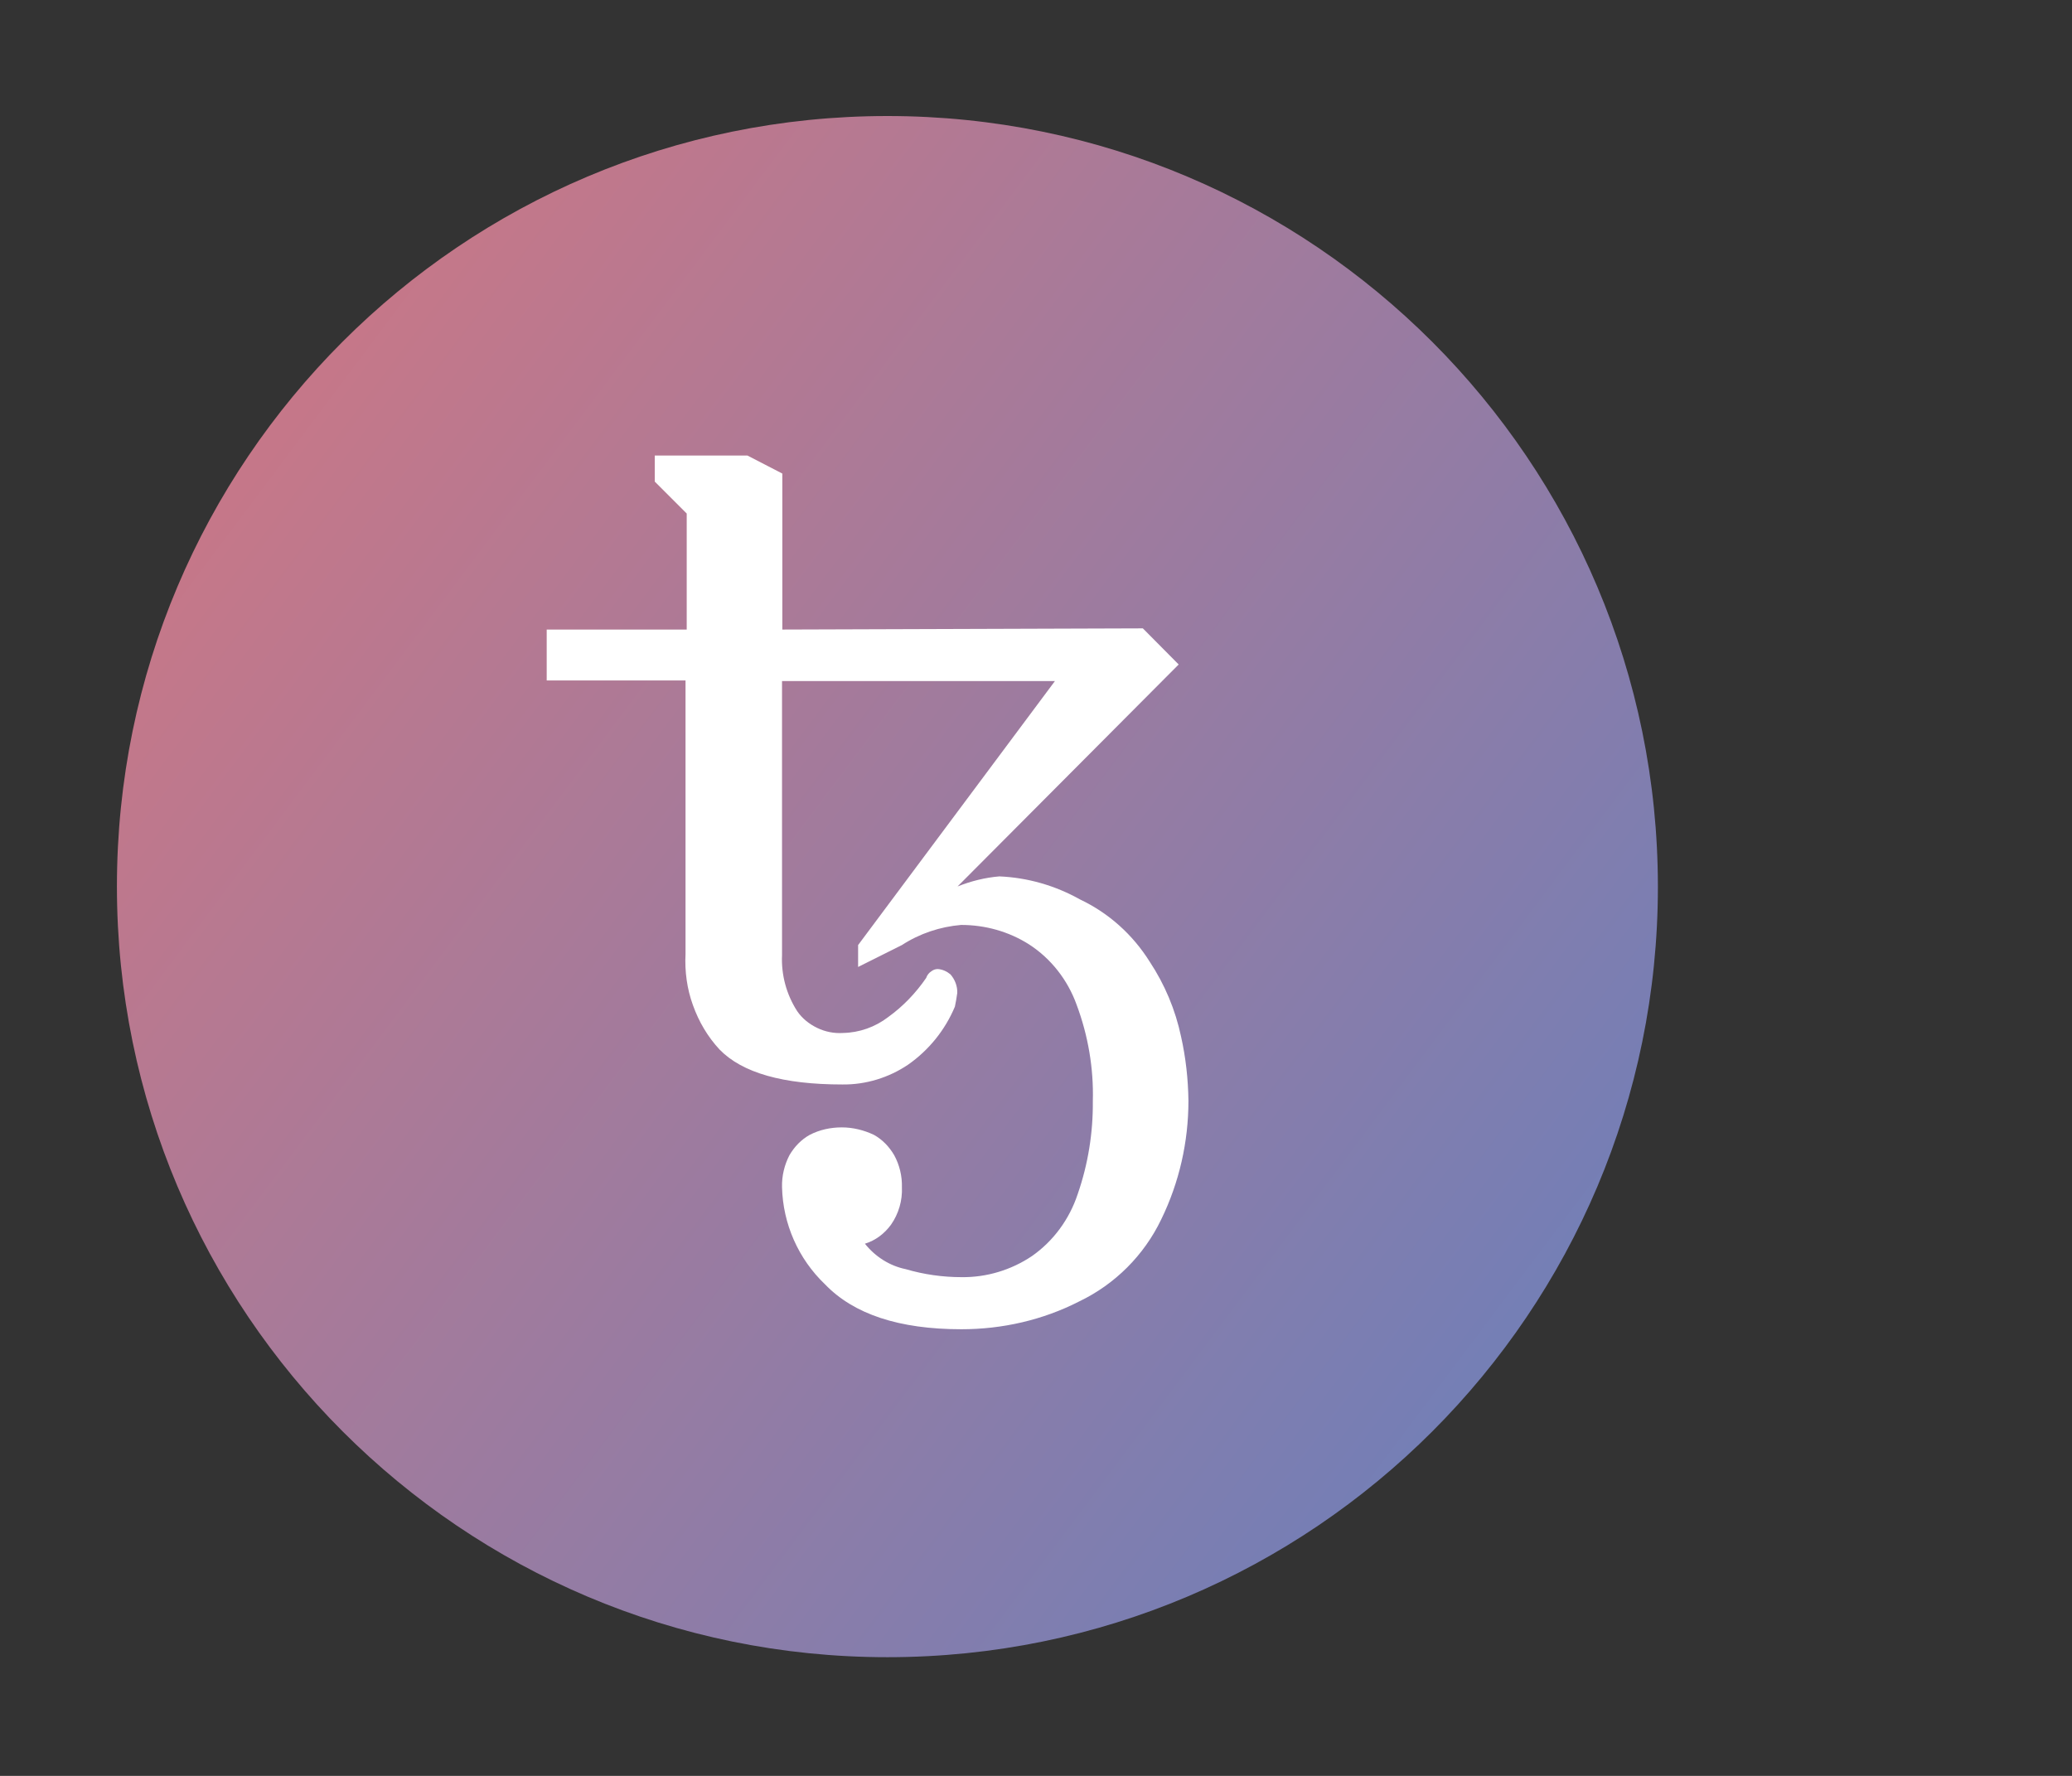 <?xml version="1.0" encoding="utf-8"?>
<!-- Generator: Adobe Illustrator 26.0.3, SVG Export Plug-In . SVG Version: 6.00 Build 0)  -->
<svg version="1.0" id="katman_1" xmlns="http://www.w3.org/2000/svg" xmlns:xlink="http://www.w3.org/1999/xlink" x="0px" y="0px"
	 viewBox="100 0 700 600" style="enable-background:new 0 0 800 600;" xml:space="preserve">
<rect x="100" y="0" width="700" height="600" fill="#333333" stroke="none"/>
<style type="text/css">
	.st1{fill:#FFFFFF;}
</style>
<defs>
<linearGradient id="paint0_linear_1001_1098" x1="0" y1="0" x2="800" y2="600" gradientUnits="userSpaceOnUse">
<stop stop-color="#EB7474"/>
<stop offset="1" stop-color="#4F82CA"/>
</linearGradient>
</defs>
<path fill="url(#paint0_linear_1001_1098)" d="M399.8,559.9c143.8,0,260.3-116.6,260.3-260.3S543.6,39.2,399.8,39.2c-143.8,0-260.3,116.6-260.3,260.3
	S256,559.9,399.8,559.9z"/>
<path class="st1" d="M424.8,449.1c-21.1,0-36.4-5.1-46.1-15.2c-9-8.6-14.2-20.4-14.5-32.8c-0.1-3.8,0.8-7.5,2.5-10.8
	c1.7-2.9,4-5.3,6.9-6.9c3.3-1.7,7-2.5,10.8-2.5c3.7,0,7.4,0.9,10.8,2.5c2.9,1.6,5.2,4,6.9,6.9c1.8,3.3,2.7,7.1,2.6,10.8
	c0.2,4.5-1.1,9-3.7,12.7c-2.2,3-5.2,5.3-8.8,6.4c3.5,4.4,8.4,7.5,13.8,8.6c6.1,1.8,12.5,2.7,18.9,2.7c8.4,0.1,16.7-2.4,23.7-7.1
	c7.3-5.1,12.7-12.5,15.5-21c3.5-10.1,5.2-20.7,5.1-31.4c0.3-11.1-1.6-22.2-5.5-32.6c-3-8.3-8.6-15.5-16-20.3
	c-6.9-4.4-14.9-6.6-23-6.6c-7.1,0.6-14,2.9-20,6.8l-14.8,7.4v-7.4l66.5-89.2h-92.2v92.6c-0.3,6.7,1.5,13.3,5.1,18.9
	c1.7,2.5,4.1,4.4,6.8,5.7c2.7,1.3,5.7,1.9,8.7,1.7c5.5-0.1,10.9-2,15.3-5.4c5-3.6,9.3-8.1,12.8-13.2c0.3-0.9,0.9-1.7,1.7-2.2
	c0.6-0.5,1.4-0.8,2.2-0.8c1.6,0.1,3.1,0.8,4.3,1.8c1.5,1.7,2.4,4,2.3,6.3c-0.2,1.6-0.5,3.1-0.8,4.6c-3.3,7.9-8.8,14.7-15.8,19.6
	c-6.5,4.4-14.3,6.8-22.2,6.7c-20,0-33.8-3.9-41.5-11.8c-4-4.3-7-9.4-9-15c-2-5.5-2.8-11.4-2.5-17.3v-92.4h-46.9v-17.2H332v-39.2
	l-10.8-10.8v-8.8h31.3l11.8,6.1v52.7l121.8-0.4l12.1,12.2l-74.7,75c4.5-1.8,9.3-3,14.1-3.4c9.6,0.4,18.9,3.1,27.3,7.8
	c9.7,4.6,17.8,11.9,23.5,21c5.1,7.7,8.7,16.3,10.6,25.3c1.6,7.1,2.4,14.4,2.5,21.7c0,13.9-3.1,27.6-9.2,40.1
	c-5.8,12.1-15.6,21.9-27.7,27.7C452.3,446,438.6,449.1,424.8,449.1L424.8,449.1z"/>
</svg>
